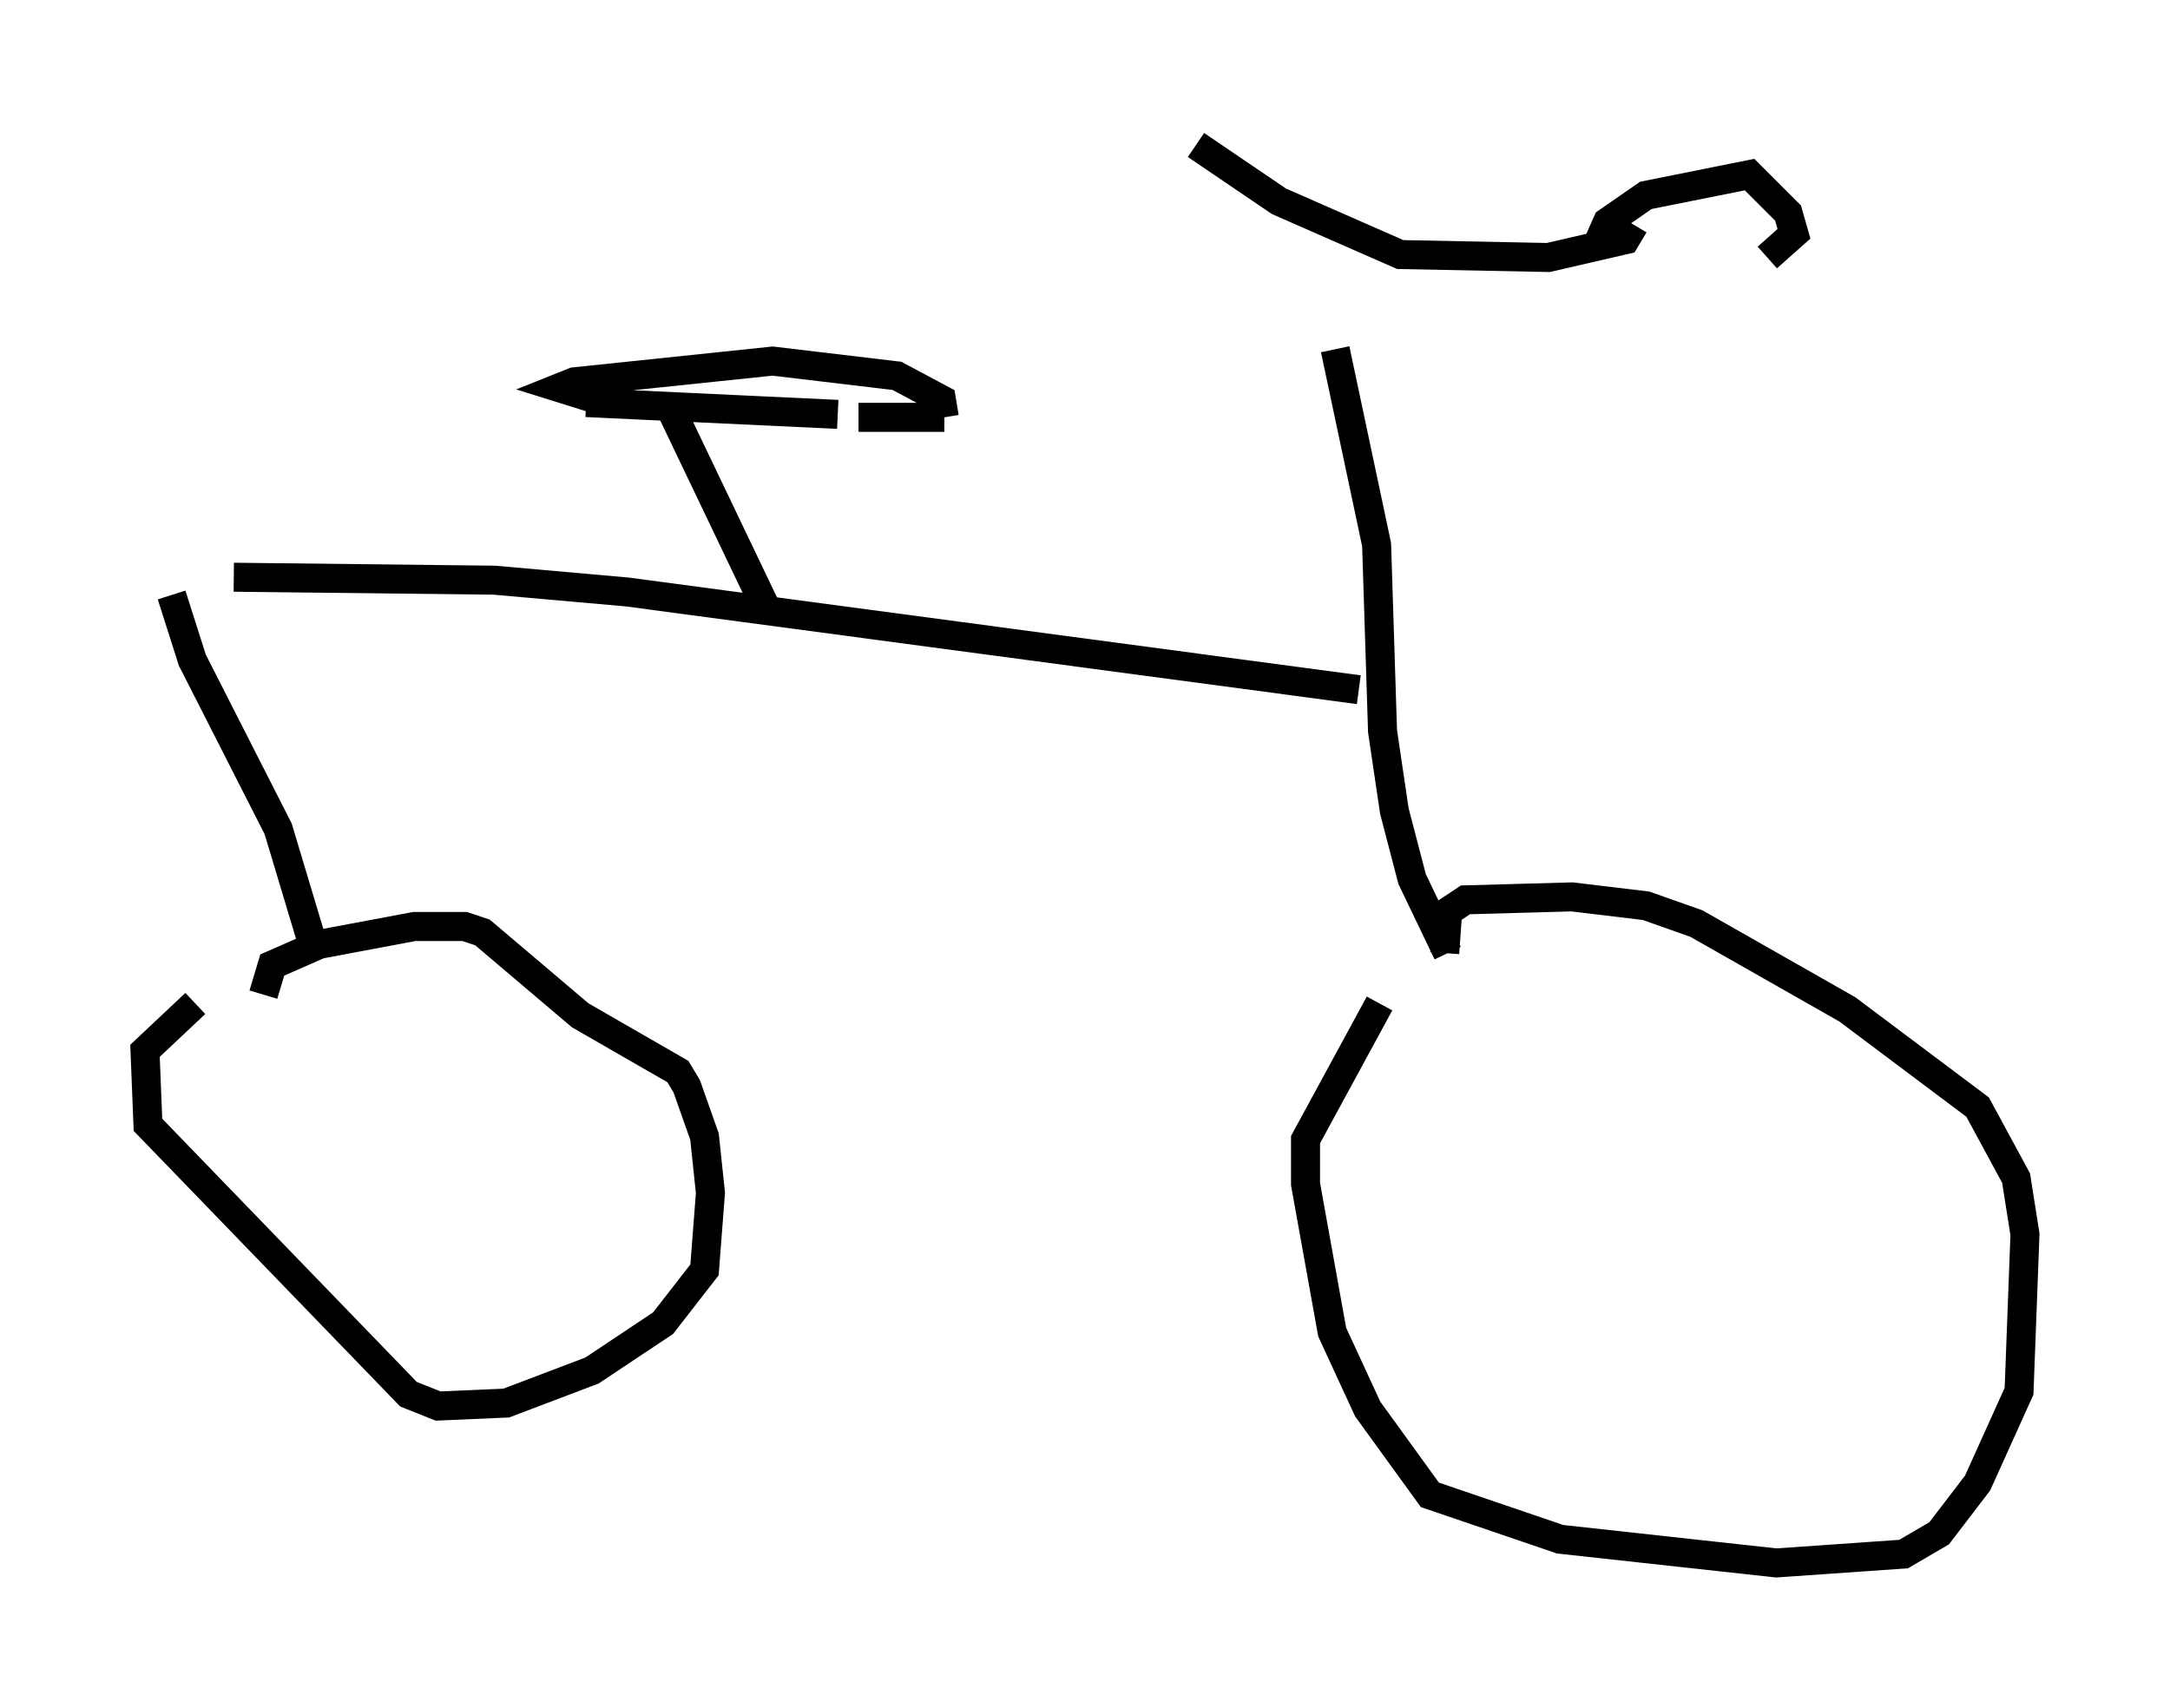 <?xml version="1.0" encoding="utf-8" ?>
<svg baseProfile="full" height="58.898" version="1.1" width="74.824" xmlns="http://www.w3.org/2000/svg" xmlns:ev="http://www.w3.org/2001/xml-events" xmlns:xlink="http://www.w3.org/1999/xlink"><defs /><rect fill="white" height="58.898" width="74.824" x="0" y="0" /><path d="M45.834, 8.573 m0.204, 3.471 l1.429, 6.738 0.204, 6.431 l0.408, 2.756 0.613, 2.348 l1.225, 2.552 m-0.102, 0.0 l0.102, -1.429 0.613, -0.408 l3.675, -0.102 2.552, 0.306 l1.735, 0.613 5.206, 2.96 l4.492, 3.369 1.327, 2.45 l0.306, 1.94 -0.204, 5.41 l-1.429, 3.165 -1.327, 1.735 l-1.225, 0.715 -4.39, 0.306 l-7.452, -0.817 -4.492, -1.531 l-2.144, -2.96 -1.225, -2.654 l-0.919, -5.104 0.0, -1.531 l2.552, -4.696 m-0.715, -10.821 l-25.215, -3.369 -4.594, -0.408 l-8.983, -0.102 m-2.144, 0.613 l0.715, 2.246 2.96, 5.819 l1.225, 4.083 m-1.735, 1.633 l0.306, -1.021 1.633, -0.715 l3.267, -0.613 1.735, 0.0 l0.613, 0.204 3.369, 2.858 l3.369, 1.94 0.306, 0.51 l0.613, 1.735 0.204, 1.94 l-0.204, 2.654 -1.429, 1.838 l-2.45, 1.633 -2.96, 1.123 l-2.348, 0.102 -1.021, -0.408 l-8.983, -9.29 -0.102, -2.552 l1.735, -1.633 m19.804, -13.373 l-3.369, -7.044 m-2.96, -0.306 l8.677, 0.408 m0.715, 0.102 l2.96, 0.0 m0.0, 0.0 l-0.102, -0.613 -1.531, -0.817 l-4.288, -0.51 -6.84, 0.715 l-0.51, 0.204 1.633, 0.51 m20.315, -8.881 l2.858, 1.94 4.185, 1.838 l5.104, 0.102 2.654, -0.613 l0.306, -0.51 m-1.327, 0.817 l0.408, -0.919 1.327, -0.919 l3.573, -0.715 1.327, 1.327 l0.204, 0.715 -0.919, 0.817 " fill="none" stroke="black" stroke-width="1" /></svg>